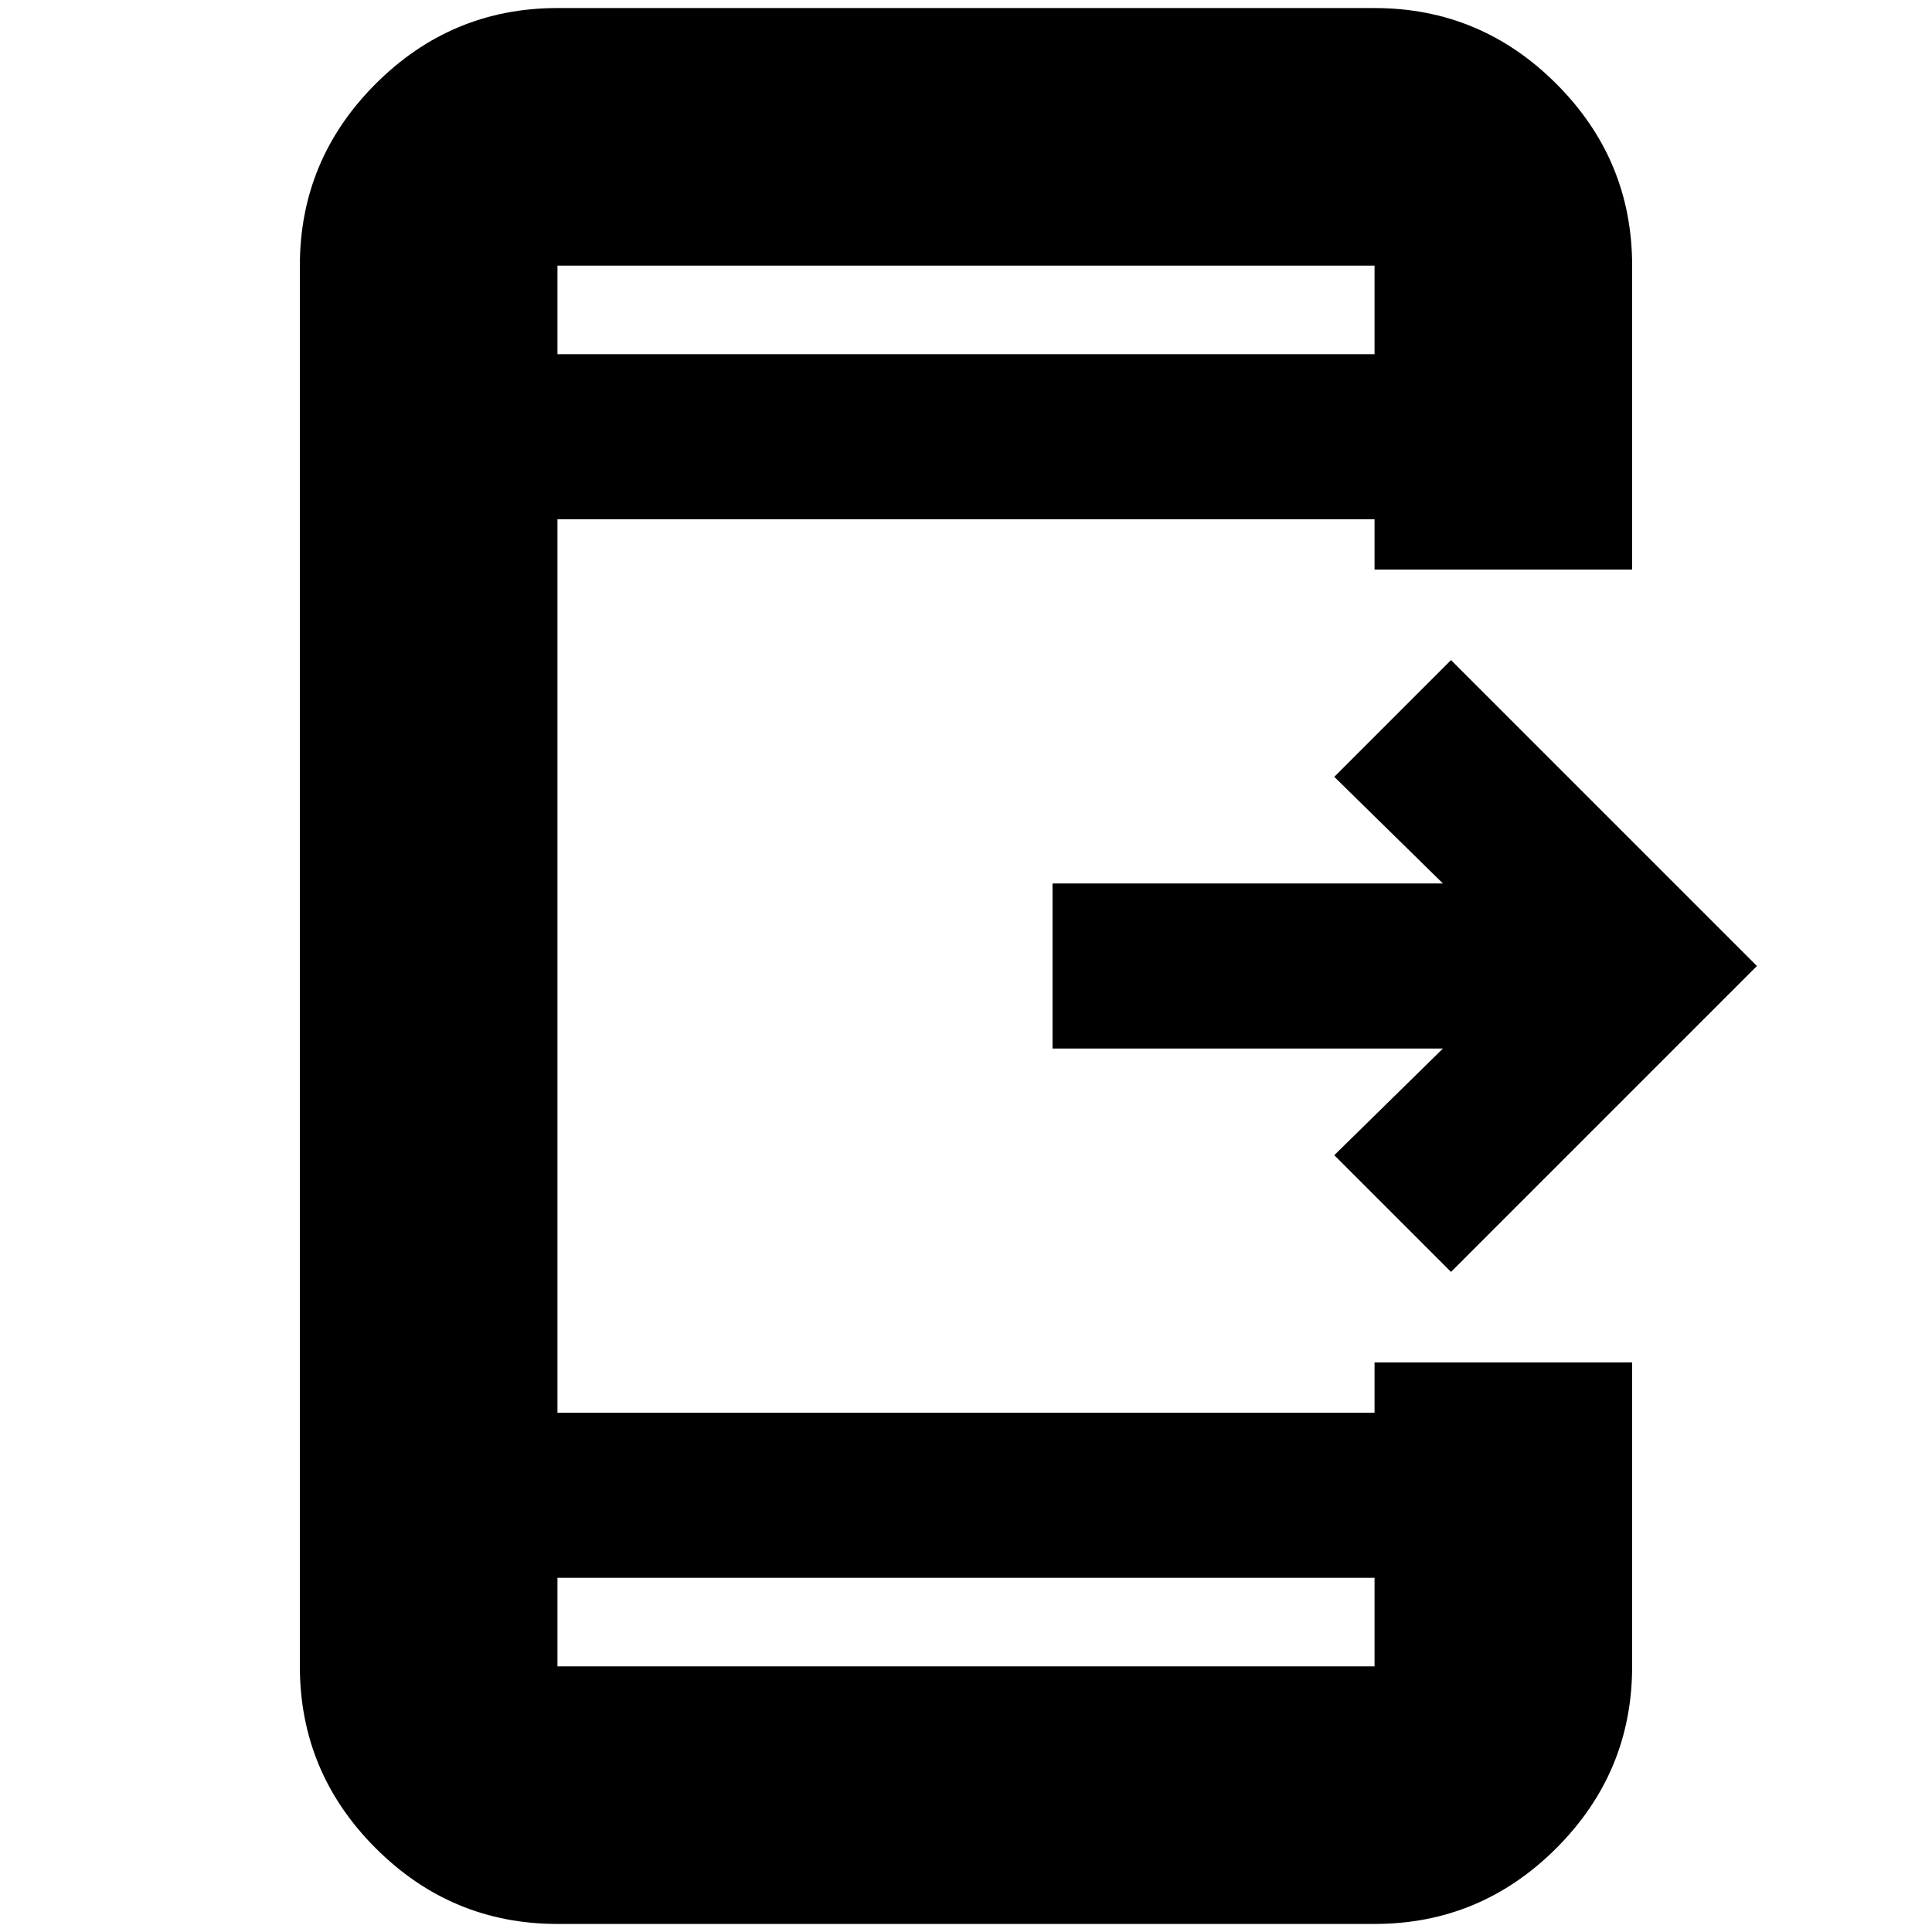 <svg xmlns="http://www.w3.org/2000/svg" height="20" viewBox="0 -960 960 960" width="20"><path d="m721-328-58-58 54-53H523v-82h194l-54-53 58-58 152 152-152 152ZM277-4q-52.68 0-90.34-37.66Q149-79.33 149-132v-696q0-52.67 37.66-90.34Q224.32-956 277-956h406q52.67 0 90.34 37.66Q811-880.67 811-828v151H683v-25H277v444h406v-25h128v151q0 52.67-37.66 90.34Q735.67-4 683-4H277Zm0-172v44h406v-44H277Zm0-608h406v-44H277v44Zm0 0v-44 44Zm0 608v44-44Z"/></svg>